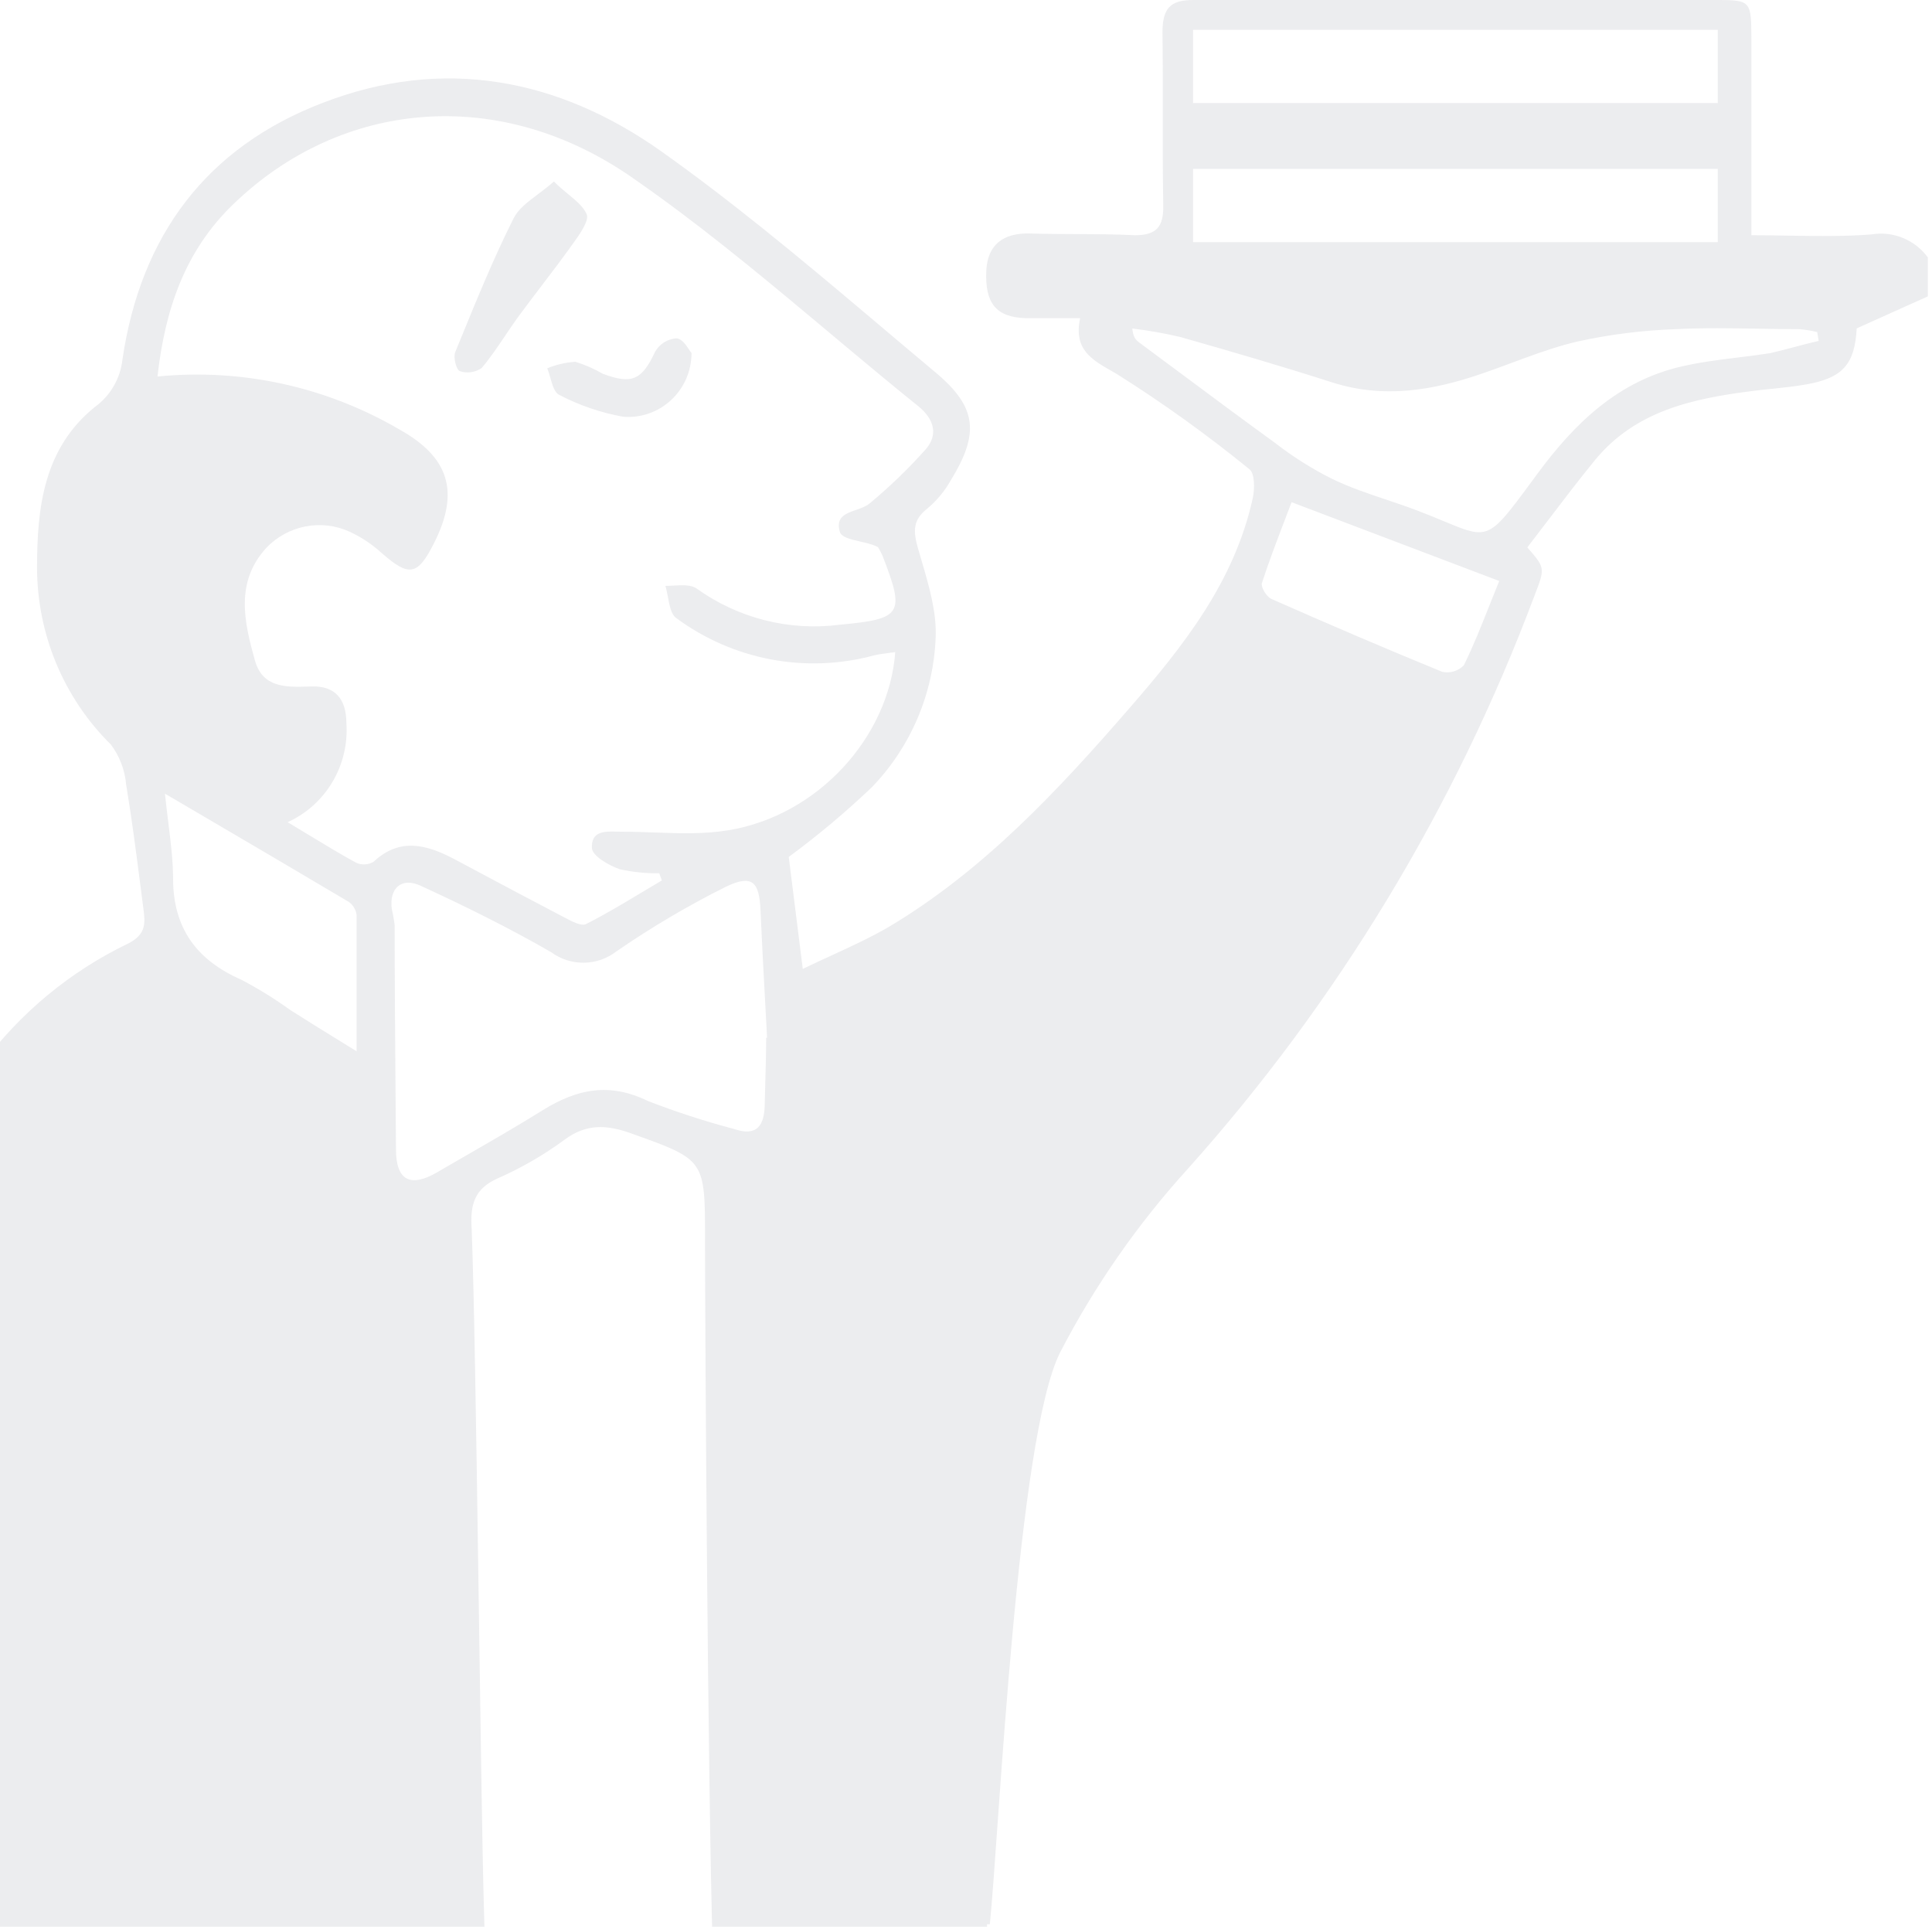 <svg width="346" height="345" viewBox="0 0 346 345" fill="none" xmlns="http://www.w3.org/2000/svg">
<g opacity="0.1">
<path fill-rule="evenodd" clip-rule="evenodd" d="M307.823 0.001C313.628 0.016 313.629 0.332 313.651 7.127V42.118C315.927 42.118 318.157 42.155 320.355 42.192C325.415 42.276 330.299 42.357 335.148 41.976C339.011 41.324 342.91 42.91 345.25 46.085V53.069L332.516 58.794C332.164 65.066 330.167 67.679 323.401 68.843C321.41 69.195 319.402 69.403 317.387 69.611C316.143 69.739 314.897 69.867 313.651 70.031C303.126 71.385 292.882 73.546 285.623 82.407C282.742 85.929 279.974 89.564 277.209 93.196L277.207 93.198L277.202 93.206L277.2 93.208C275.977 94.814 274.754 96.42 273.524 98.014C276.727 101.676 276.719 101.696 274.837 106.578L274.769 106.756C260.588 144.543 239.544 179.317 212.722 209.283C203.733 219.169 196.056 230.197 189.886 242.089C182.141 257.289 178.96 327.808 177.269 344.541L176.765 344.54L176.764 349H127.634C126.74 317.641 126.284 239.601 126.265 222.958L126.265 221.921C126.265 207.667 126.265 207.667 113.314 203.033L112.991 202.917C108.644 201.373 105.003 201.159 101.079 204.081C97.369 206.809 93.375 209.119 89.168 210.97C84.916 212.846 84.187 215.721 84.469 220.02C85.339 242.754 86.02 319.526 86.678 342.236C86.743 344.491 86.806 346.746 86.866 349H-18.791C-18.805 348.709 -18.819 348.418 -18.833 348.128C-19.96 324.087 -20.83 245.914 -16.483 222.087C-12.773 198.882 1.984 179.004 22.986 168.923C26.262 167.255 26 165.192 25.675 162.643L25.665 162.557C25.497 161.277 25.333 159.996 25.168 158.716L25.166 158.705C24.381 152.602 23.596 146.505 22.587 140.441C22.361 137.853 21.416 135.382 19.861 133.314C11.425 124.993 6.658 113.589 6.635 101.672C6.635 90.816 7.833 80.293 16.972 72.881C19.74 70.894 21.542 67.811 21.929 64.401C25.171 42.19 36.989 26.392 57.757 18.434C79.371 10.049 100.046 14.087 118.371 27.058C130.948 35.977 142.843 45.867 154.667 55.838L161.113 61.279C163.261 63.092 165.412 64.903 167.567 66.705C175.061 72.976 175.39 77.68 170.222 86.089C169.154 87.957 167.77 89.622 166.134 91.006C163.361 93.121 163.549 95.259 164.442 98.323C164.641 99.017 164.846 99.716 165.052 100.417L165.053 100.419C166.383 104.947 167.75 109.596 167.567 114.12C167.177 124.193 163.099 133.76 156.125 140.963C151.434 145.435 146.467 149.6 141.254 153.435L143.768 173.484C145.457 172.667 147.142 171.893 148.81 171.127C152.427 169.465 155.96 167.841 159.273 165.906C176.165 155.81 189.463 141.557 202.267 126.805C211.946 115.664 221.062 104.167 224.351 89.225C224.727 87.562 224.727 84.782 223.764 84.022C216.159 77.828 208.188 72.108 199.894 66.895L199.703 66.786L199.329 66.573C195.424 64.357 192.267 62.565 193.433 56.965H183.683C178.397 56.799 176.377 54.305 176.635 48.485C176.847 43.876 179.596 41.667 184.482 41.809C187.176 41.892 189.874 41.903 192.58 41.914C196.129 41.928 199.692 41.943 203.277 42.118C207.13 42.118 208.399 40.598 208.328 36.75C208.228 31.264 208.235 25.771 208.242 20.279C208.247 15.474 208.253 10.668 208.187 5.868C208.187 1.592 209.456 -0.023 213.802 0L307.823 0.001ZM129.977 158.78C123.215 162.161 116.691 166.011 110.453 170.301C107.014 172.995 102.23 173.072 98.707 170.491C91.142 166.12 83.271 162.248 75.377 158.613C71.9 156.974 69.668 159.041 70.162 162.771C70.391 163.725 70.563 164.693 70.678 165.669C70.678 175.699 70.758 185.729 70.837 195.759C70.864 199.103 70.89 202.447 70.913 205.791C70.913 211.326 73.451 212.704 78.243 209.925C79.98 208.913 81.723 207.908 83.468 206.903L83.47 206.902L83.472 206.901L83.474 206.9C88.077 204.248 92.689 201.591 97.203 198.783C103.429 194.911 109.208 193.819 115.998 197.121C121.039 199.079 126.185 200.752 131.41 202.133C135.592 203.582 136.884 201.491 136.954 197.833C136.979 196.538 137.019 195.151 137.06 193.723L137.06 193.72C137.134 191.115 137.213 188.375 137.213 185.813H137.377C137.264 183.665 137.147 181.516 137.03 179.367L137.03 179.365C136.734 173.935 136.438 168.501 136.203 163.056C135.991 157.877 134.746 156.499 129.977 158.78ZM30.148 147.331C30.585 150.862 30.982 154.067 30.997 157.283C30.997 166.263 35.273 171.94 43.238 175.432C46.288 177.037 49.224 178.854 52.025 180.872C54.958 182.744 57.949 184.588 61.13 186.549L61.133 186.55L61.134 186.551C62.029 187.103 62.938 187.663 63.865 188.236V163.84C63.751 162.875 63.228 162.008 62.432 161.464C53.863 156.368 45.279 151.334 36.253 146.041L36.244 146.036C34.038 144.742 31.806 143.433 29.541 142.104C29.729 143.94 29.943 145.67 30.148 147.328L30.148 147.331ZM41.805 36.536C33.041 44.969 29.541 55.54 28.202 67.418C43.285 65.921 58.453 69.244 71.571 76.92C80.452 81.884 82.331 88.085 77.774 97.159C74.79 103.098 73.286 103.335 68.376 99.036C66.68 97.487 64.764 96.206 62.691 95.235C57.613 92.882 51.62 94.013 47.725 98.062C42.063 104.214 43.731 111.388 45.658 118.277C47.05 123.182 51.254 123.051 55.274 122.926L55.407 122.922C55.548 122.918 55.69 122.914 55.831 122.91C60.012 122.791 62.009 125.142 62.033 129.442C62.568 137.013 58.361 144.114 51.508 147.211C52.784 147.975 54.007 148.717 55.196 149.438C58.185 151.252 60.954 152.934 63.795 154.48C64.805 154.937 65.971 154.866 66.919 154.29C71.618 149.872 76.481 151.249 81.392 153.839C82.569 154.466 83.747 155.095 84.924 155.723C90.255 158.568 95.589 161.414 100.938 164.196C101.033 164.246 101.131 164.297 101.232 164.351C102.476 165.009 104.108 165.873 104.956 165.455C108.399 163.714 111.679 161.744 114.951 159.777L114.954 159.775C116.146 159.059 117.337 158.343 118.535 157.64L118.065 156.357C115.697 156.391 113.332 156.152 111.017 155.644C109.067 154.979 106.107 153.269 106.013 151.891C105.832 148.857 108.171 148.842 110.396 148.9L110.949 148.914C111.131 148.918 111.311 148.921 111.487 148.921C113.376 148.921 115.277 148.989 117.18 149.057C121.644 149.217 126.114 149.376 130.447 148.66C146.422 146.047 159.203 132.031 160.331 116.757C159.976 116.807 159.627 116.852 159.282 116.897L159.28 116.897C158.322 117.022 157.399 117.141 156.501 117.351C144.305 120.645 131.289 118.183 121.096 110.652C120.197 110.002 119.912 108.475 119.627 106.944C119.495 106.236 119.363 105.527 119.17 104.903C119.626 104.903 120.113 104.877 120.608 104.849C122.149 104.765 123.765 104.677 124.761 105.378C132.192 110.709 141.331 113.023 150.369 111.863C161.576 110.818 162.116 109.963 158.052 99.511C157.879 99.123 157.688 98.743 157.481 98.373L157.245 97.973L156.944 97.818C156.122 97.432 155.062 97.191 154.035 96.957C152.309 96.564 150.673 96.191 150.393 95.187C149.645 92.58 151.463 91.946 153.32 91.299C154.204 90.991 155.097 90.68 155.726 90.151C159.306 87.188 162.659 83.956 165.758 80.483C168.107 77.846 167.261 74.995 164.466 72.739C160.225 69.324 156.037 65.845 151.863 62.355L145.606 57.118C135.178 48.396 124.708 39.767 113.578 32.046C89.662 15.18 61.234 17.793 41.805 36.536ZM231.305 89.914C230.898 90.993 230.49 92.062 230.084 93.126L230.083 93.127C228.639 96.911 227.224 100.617 225.996 104.381C225.761 105.093 226.771 106.756 227.617 107.207C237.79 111.697 248.009 116.092 258.3 120.296C259.696 120.595 261.147 120.156 262.153 119.132C263.856 115.688 265.3 112.044 266.78 108.308L266.781 108.306C267.342 106.89 267.908 105.461 268.496 104.024L231.305 89.914ZM300.142 58.937C294.215 59.135 288.317 59.875 282.522 61.146C279.285 61.898 276.12 62.988 272.968 64.142L269.187 65.54C267.926 66.005 266.663 66.462 265.395 66.895C256.608 69.936 247.751 71.408 238.565 68.463C229.379 65.517 220.475 62.928 211.383 60.339C208.546 59.674 205.675 59.167 202.784 58.818C202.925 60.36 203.37 60.765 203.839 61.192L203.841 61.194C206.309 63.02 208.771 64.852 211.231 66.682L211.238 66.686C216.902 70.9 222.56 75.108 228.275 79.248C231.465 81.733 234.888 83.897 238.494 85.709C241.671 87.253 244.986 88.366 248.298 89.477C250.082 90.076 251.865 90.674 253.624 91.339C255.588 92.082 257.224 92.762 258.618 93.342C262.011 94.753 263.965 95.566 265.69 95.218C268.03 94.746 269.949 92.14 274.472 85.998L274.879 85.446L275.333 84.83C282.099 75.637 289.899 68.201 301.176 65.612C304.485 64.84 307.87 64.425 311.253 64.01C313.178 63.774 315.102 63.538 317.011 63.237C318.506 62.891 319.972 62.504 321.427 62.12C322.874 61.738 324.309 61.359 325.75 61.027H325.703L325.445 59.46C324.41 59.205 323.358 59.03 322.297 58.937C319.839 58.937 317.378 58.895 314.916 58.853C309.99 58.768 305.061 58.684 300.142 58.937ZM307.637 30.249H213.661V43.354H307.637V30.249ZM307.637 5.345H213.661V18.45H307.637V5.345ZM99.2 32.498C100.059 33.367 100.944 34.096 101.767 34.774C103.195 35.951 104.439 36.977 105.05 38.318C105.59 39.434 103.828 41.929 102.701 43.497C100.846 46.102 98.905 48.652 96.964 51.201C95.56 53.044 94.156 54.888 92.786 56.752C91.985 57.855 91.224 58.987 90.463 60.117C89.129 62.101 87.796 64.082 86.255 65.898C85.104 66.692 83.652 66.894 82.332 66.444C81.744 66.23 81.157 64.069 81.509 63.095C81.843 62.282 82.175 61.469 82.508 60.655C85.481 53.387 88.457 46.112 91.964 39.126C92.795 37.445 94.453 36.198 96.323 34.792C97.255 34.091 98.239 33.351 99.2 32.498ZM120.186 71.633C122.516 69.467 123.843 66.413 123.845 63.213C123.724 63.079 123.578 62.859 123.407 62.601C122.88 61.804 122.114 60.648 121.12 60.576C119.551 60.696 118.139 61.583 117.337 62.952C114.988 67.988 113.226 68.914 107.94 66.919C106.395 66.024 104.756 65.307 103.053 64.781C101.318 64.892 99.613 65.285 98.002 65.945C98.216 66.453 98.389 67.054 98.562 67.656C98.939 68.968 99.319 70.289 100.14 70.696C103.738 72.575 107.595 73.896 111.581 74.615C114.736 74.881 117.856 73.799 120.186 71.633Z" fill="#3E4358"/>
</g>
</svg>
